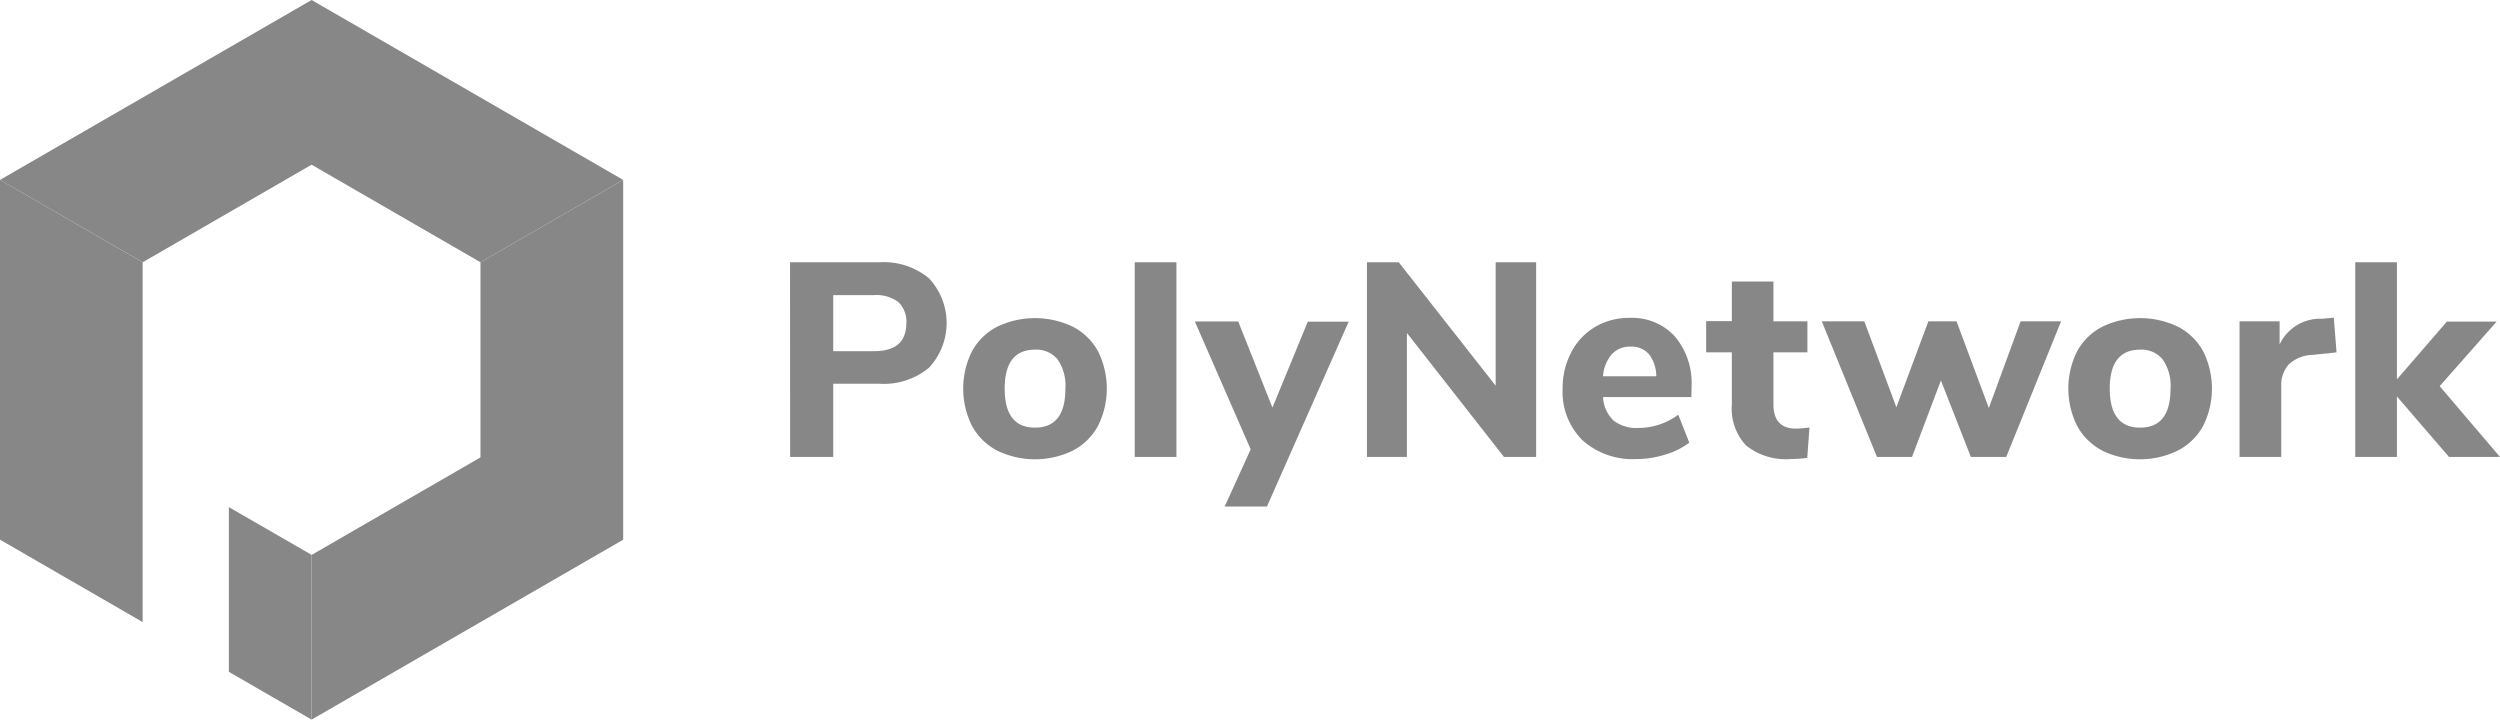 <svg id="polynetwork" xmlns="http://www.w3.org/2000/svg" width="83.379" height="24" viewBox="0 0 83.379 24">
  <defs>
    <style>
      .cls-1 {
        fill: #878787;
      }
    </style>
  </defs>
  <path id="路径_277" data-name="路径 277" class="cls-1" d="M42.379,89.381v5.495l-.439-.254-2.32-1.339V87.79Z" transform="translate(-31.987 -70.876)"/>
  <path id="路径_278" data-name="路径 278" class="cls-1" d="M4.757,33.887v12L0,43.139v-12Z" transform="translate(0 -25.14)"/>
  <path id="路径_279" data-name="路径 279" class="cls-1" d="M64.332,31.14v12l-10.392,6V43.648l5.633-3.254V33.887Z" transform="translate(-43.548 -25.14)"/>
  <path id="路径_280" data-name="路径 280" class="cls-1" d="M20.784,6,16.026,8.747,10.392,5.493,4.759,8.747,0,6,10.392,0Z"/>
  <path id="路径_281" data-name="路径 281" class="cls-1" d="M136.76,45.4h2.984a2.369,2.369,0,0,1,1.649.534,2.183,2.183,0,0,1,0,2.984,2.356,2.356,0,0,1-1.649.534H138.2v2.441h-1.437Zm2.8,2.965q1.079,0,1.079-.931a.892.892,0,0,0-.268-.709,1.227,1.227,0,0,0-.811-.229H138.2v1.869Z" transform="translate(-110.411 -36.653)"/>
  <path id="路径_282" data-name="路径 282" class="cls-1" d="M167.873,59.488a2.025,2.025,0,0,1-.838-.821,2.788,2.788,0,0,1,0-2.495,2.01,2.01,0,0,1,.838-.815,2.917,2.917,0,0,1,2.524,0,2,2,0,0,1,.838.815,2.788,2.788,0,0,1,0,2.495,2.014,2.014,0,0,1-.838.821A2.889,2.889,0,0,1,167.873,59.488Zm2.275-2.067a1.519,1.519,0,0,0-.262-.977.911.911,0,0,0-.751-.322q-1.011,0-1.011,1.3t1.011,1.3q1.015,0,1.013-1.3Z" transform="translate(-134.616 -44.46)"/>
  <path id="路径_283" data-name="路径 283" class="cls-1" d="M196.43,51.893V45.4h1.391v6.493H196.43Z" transform="translate(-158.585 -36.653)"/>
  <path id="路径_284" data-name="路径 284" class="cls-1" d="M210.607,55.656h1.364l-2.726,6.165h-1.41l.867-1.907L206.84,55.65h1.447l1.141,2.873Z" transform="translate(-166.99 -44.928)"/>
  <path id="路径_285" data-name="路径 285" class="cls-1" d="M274.758,57.677h-2.946a1.156,1.156,0,0,0,.354.788,1.249,1.249,0,0,0,.825.243,2.24,2.24,0,0,0,.7-.114,2.279,2.279,0,0,0,.63-.328l.368.931a2.5,2.5,0,0,1-.805.4,3.2,3.2,0,0,1-.963.148,2.5,2.5,0,0,1-1.8-.632,2.273,2.273,0,0,1-.657-1.719,2.543,2.543,0,0,1,.295-1.223,2.092,2.092,0,0,1,.792-.834,2.216,2.216,0,0,1,1.156-.3,1.927,1.927,0,0,1,1.5.618,2.407,2.407,0,0,1,.557,1.676ZM272.1,56.253a1.27,1.27,0,0,0-.289.732h1.776a1.19,1.19,0,0,0-.243-.736.771.771,0,0,0-.613-.254A.827.827,0,0,0,272.1,56.253Z" transform="translate(-218.348 -44.435)"/>
  <path id="路径_286" data-name="路径 286" class="cls-1" d="M298.795,53.607l-.073,1.013a3.835,3.835,0,0,1-.534.039,2.131,2.131,0,0,1-1.507-.453,1.8,1.8,0,0,1-.474-1.37V51.1h-.857v-1.04h.857V48.74h1.387v1.327h1.133V51.1h-1.133v1.734q0,.813.755.811A3.514,3.514,0,0,0,298.795,53.607Z" transform="translate(-238.447 -39.35)"/>
  <path id="路径_287" data-name="路径 287" class="cls-1" d="M322,55.63h1.349l-1.828,4.522h-1.179l-1-2.551-.963,2.551h-1.169L315.37,55.63h1.418l1.069,2.865,1.067-2.865h.94l1.077,2.89Z" transform="translate(-254.61 -44.912)"/>
  <path id="路径_288" data-name="路径 288" class="cls-1" d="M359.183,59.488a2.025,2.025,0,0,1-.838-.821,2.788,2.788,0,0,1,0-2.495,2.01,2.01,0,0,1,.838-.815,2.917,2.917,0,0,1,2.524,0,2.01,2.01,0,0,1,.838.815,2.788,2.788,0,0,1,0,2.495,2.025,2.025,0,0,1-.844.821,2.889,2.889,0,0,1-2.524,0Zm2.275-2.067a1.52,1.52,0,0,0-.264-.977.906.906,0,0,0-.749-.322q-1.013,0-1.013,1.3t1.013,1.3c.678,0,1.013-.435,1.013-1.3Z" transform="translate(-289.068 -44.46)"/>
  <path id="路径_289" data-name="路径 289" class="cls-1" d="M390.915,56.156l-.784.083a1.216,1.216,0,0,0-.819.328,1.053,1.053,0,0,0-.241.722v2.354H387.68V55.121h1.337v.771a1.491,1.491,0,0,1,1.408-.857l.4-.035Z" transform="translate(-312.988 -44.404)"/>
  <path id="路径_290" data-name="路径 290" class="cls-1" d="M412.538,51.893h-1.7L409.1,49.876v2.017H407.71V45.4H409.1v3.905l1.667-1.927h1.659l-1.9,2.154Z" transform="translate(-329.159 -36.653)"/>
  <path id="路径_291" data-name="路径 291" class="cls-1" d="M240.923,45.4h1.349v6.493H241.2l-3.237-4.135v4.135H236.63V45.4h1.06l3.233,4.117Z" transform="translate(-191.04 -36.653)"/>
</svg>
